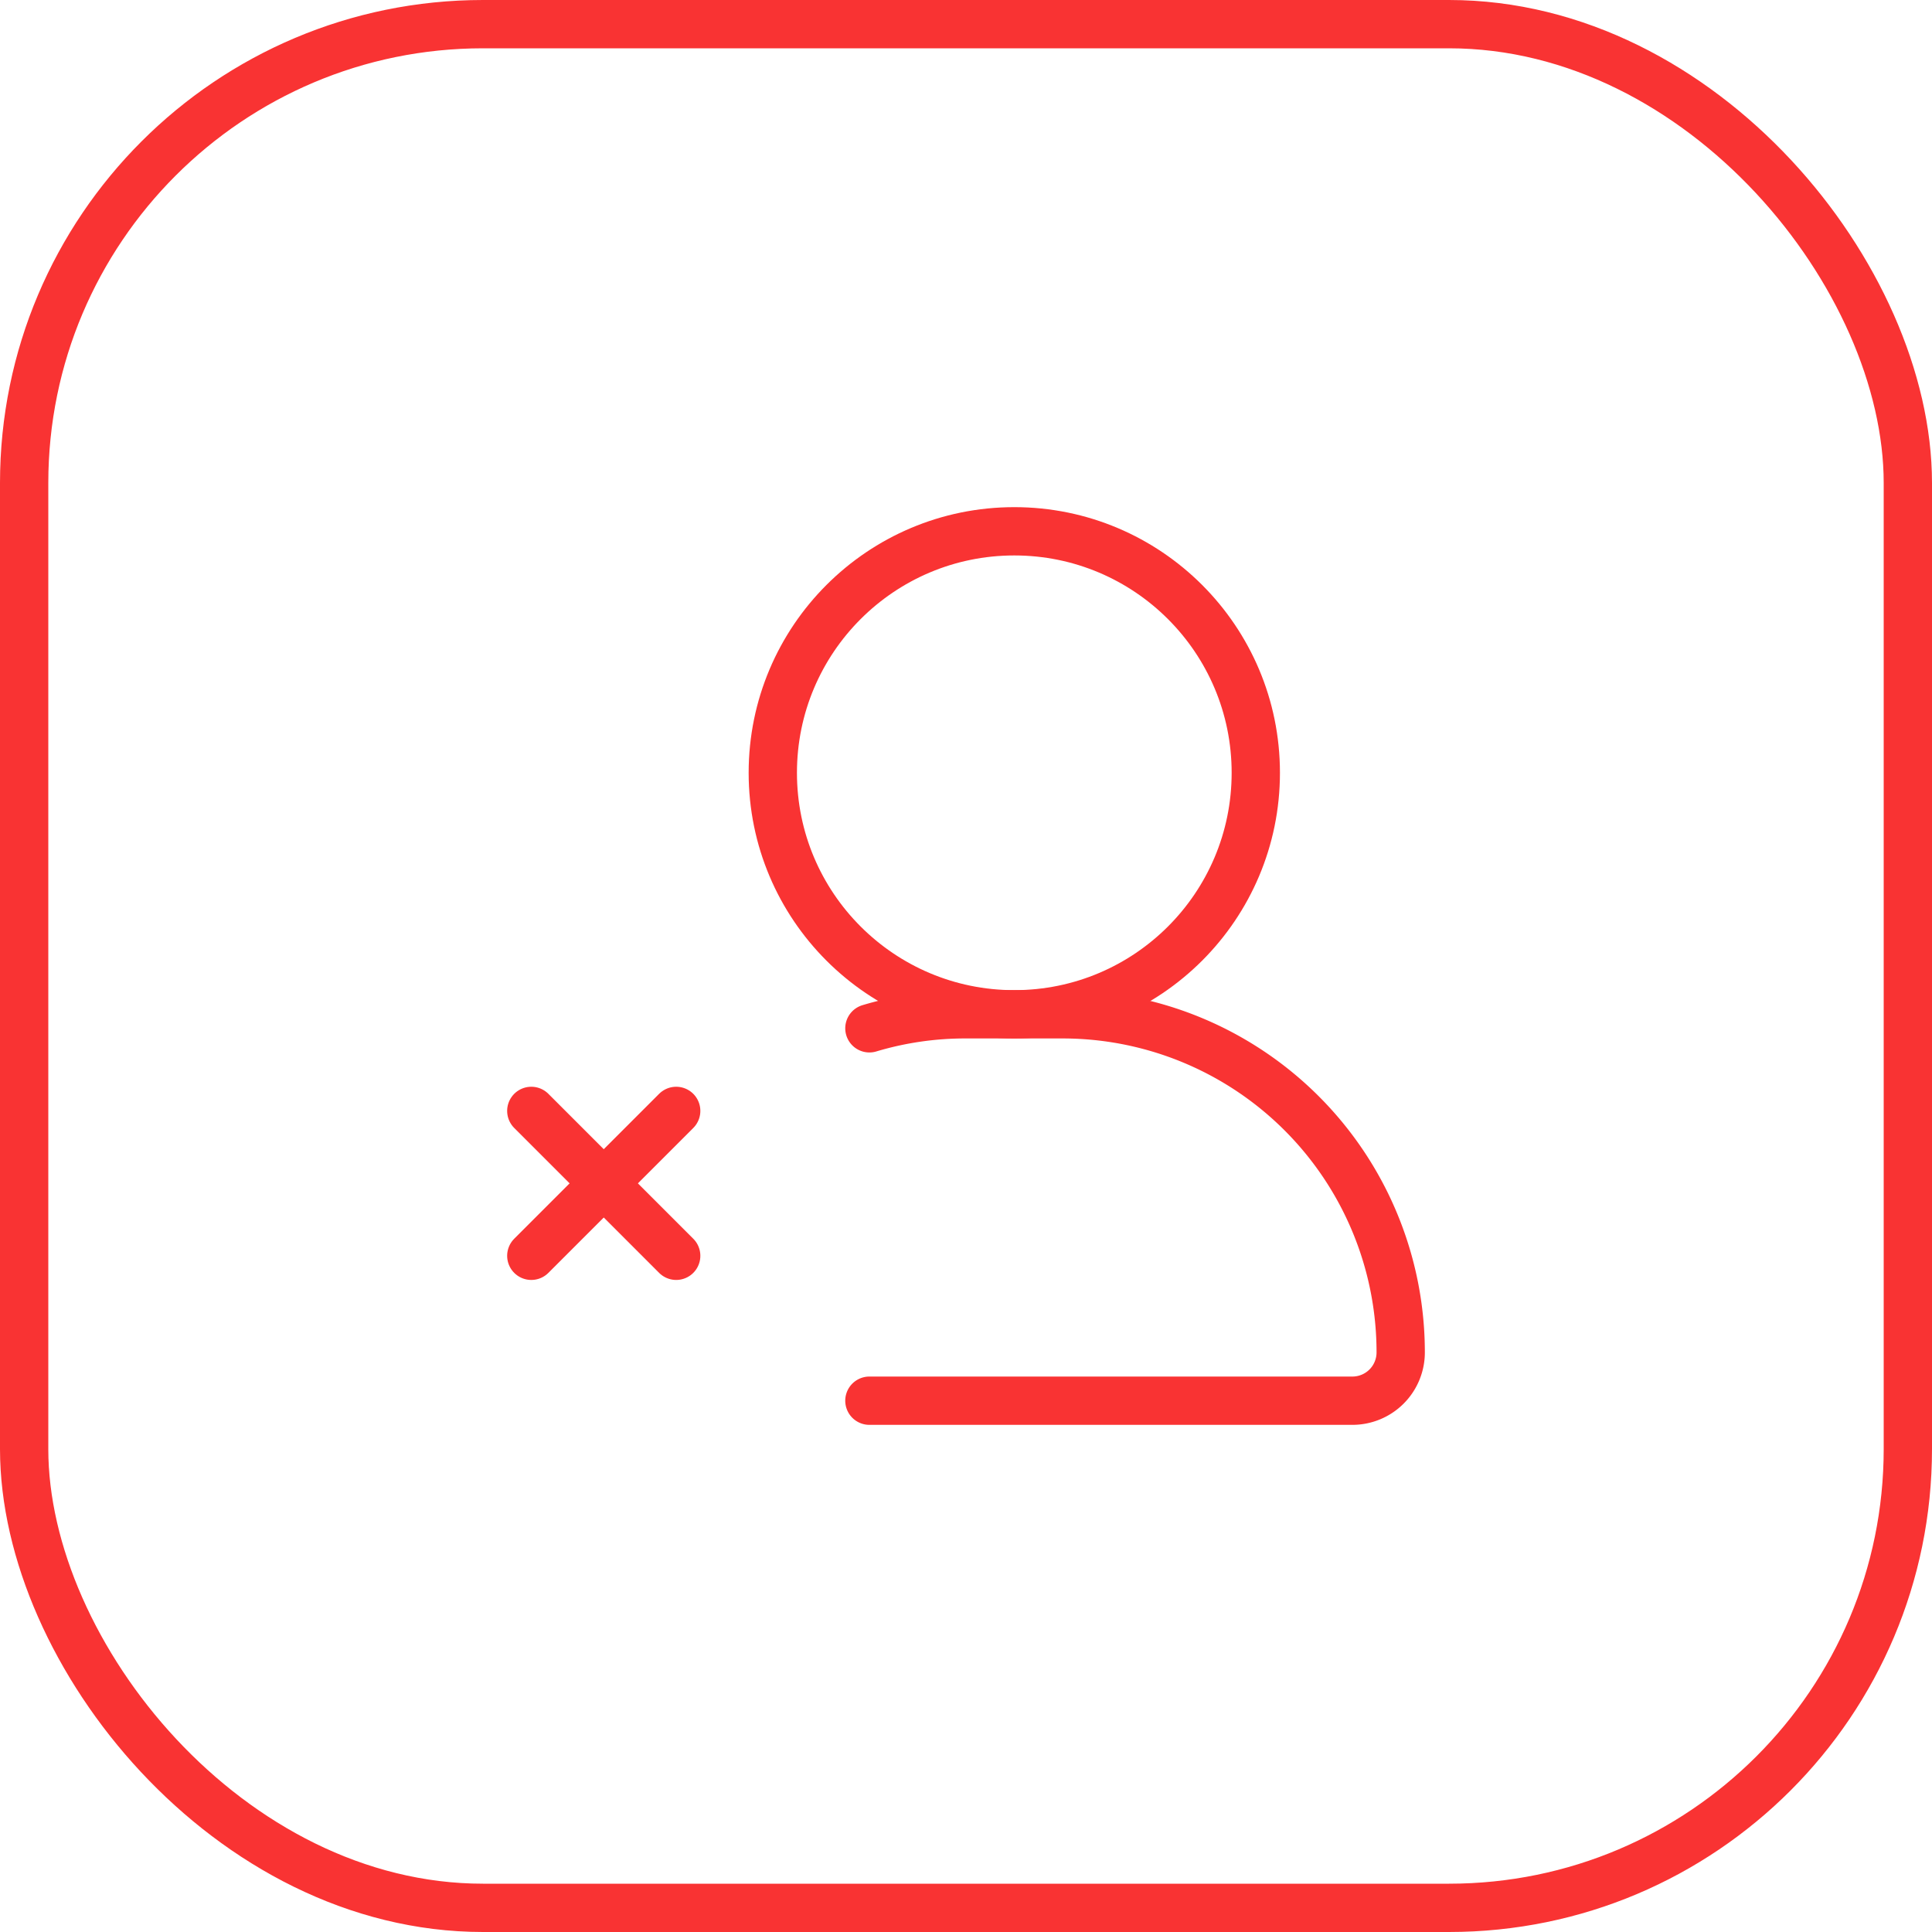 <svg id="Group_70235" data-name="Group 70235" xmlns="http://www.w3.org/2000/svg" width="40" height="40" viewBox="0 0 40 40">
  <g id="Group_70228" data-name="Group 70228" transform="translate(11 11)">
    <line id="primary" x1="3" y2="3" transform="translate(0 12)" fill="none" stroke="#f93333" stroke-linecap="round" stroke-linejoin="round" stroke-width="1"/>
    <line id="primary-2" data-name="primary" x2="3" y2="3" transform="translate(0 12)" fill="none" stroke="#f93333" stroke-linecap="round" stroke-linejoin="round" stroke-width="1"/>
    <circle id="primary-3" data-name="primary" cx="5" cy="5" r="5" transform="translate(5)" fill="none" stroke="#f93333" stroke-linecap="round" stroke-linejoin="round" stroke-width="1"/>
    <path id="primary-4" data-name="primary" d="M10,21H20a1,1,0,0,0,1-1,7,7,0,0,0-7-7H12a6.91,6.91,0,0,0-2,.29" transform="translate(-3 -3)" fill="none" stroke="#f93333" stroke-linecap="round" stroke-linejoin="round" stroke-width="1"/>
  </g>
  <g id="Rectangle_9364" data-name="Rectangle 9364" fill="none" stroke="#f93333" stroke-width="1">
    <rect width="40" height="40" rx="10" stroke="none"/>
    <rect x="0.5" y="0.5" width="39" height="39" rx="9.5" fill="none"/>
  </g>
</svg>
